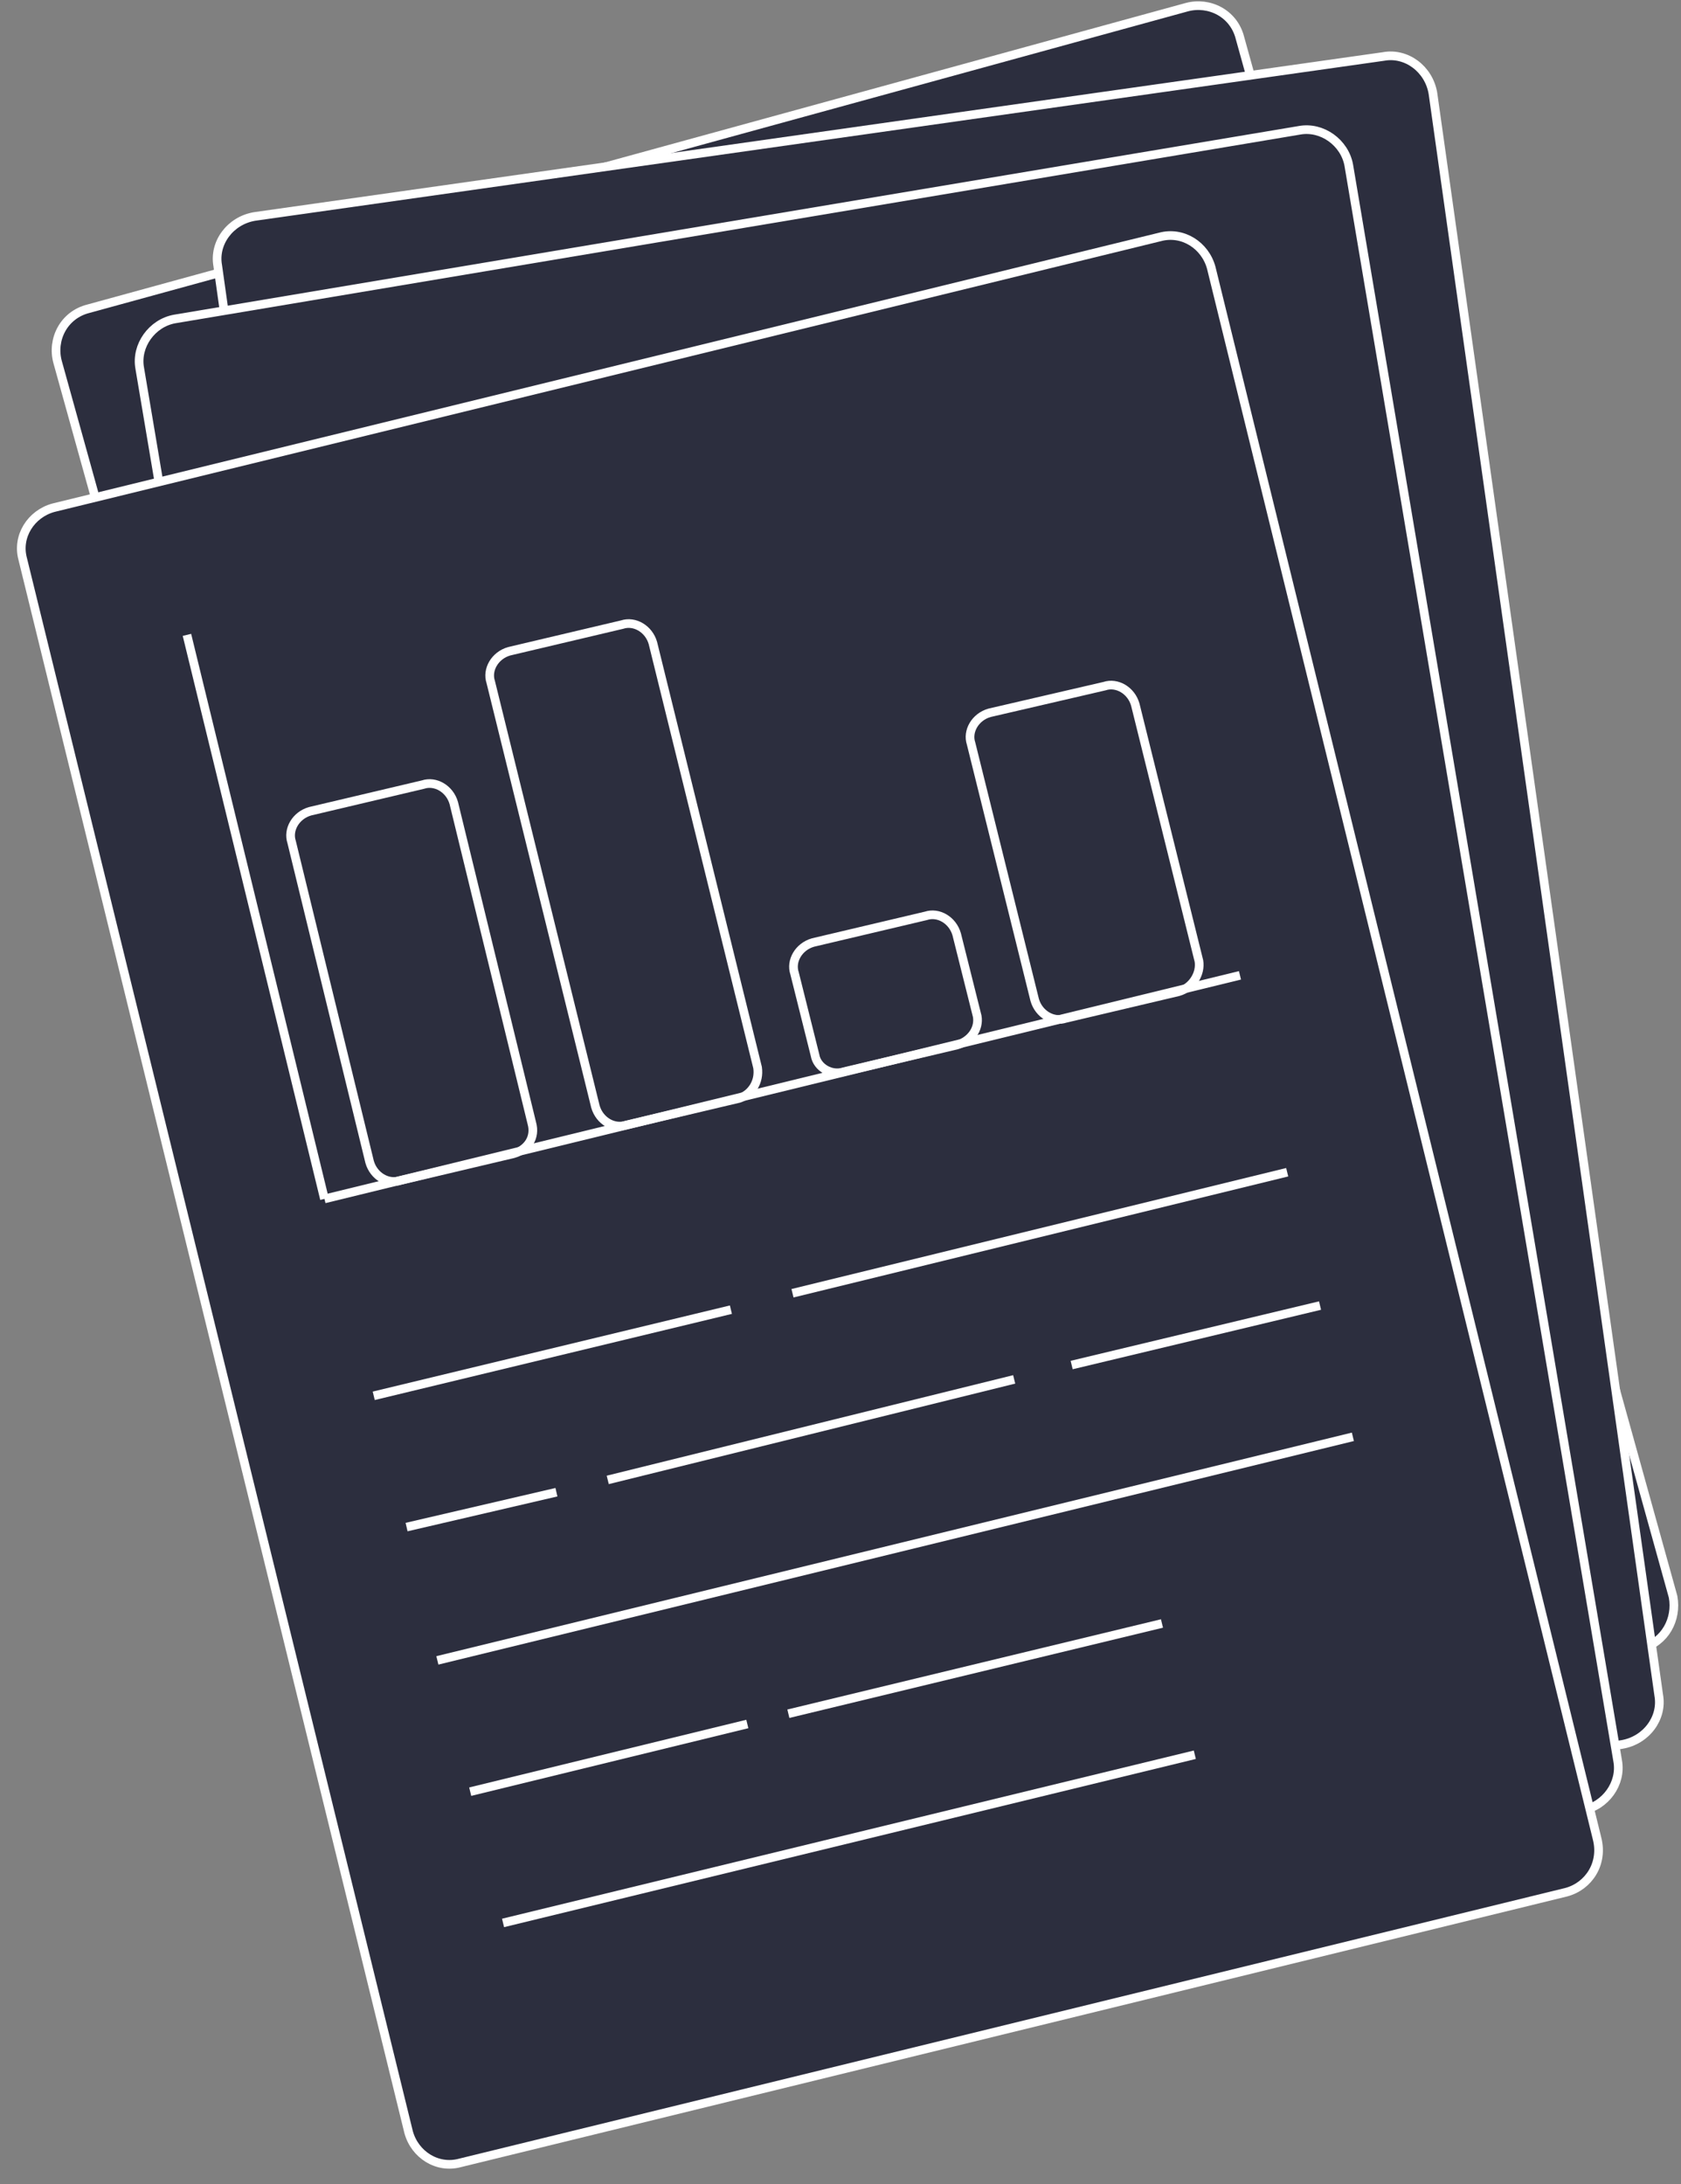 <svg width="97" height="126" viewBox="0 0 97 126" fill="none" xmlns="http://www.w3.org/2000/svg">
<rect x="0" y="0" width="97" height="126" fill="#808080" stroke="none"/>
<path d="M94.767 95.07L31.397 112.581C30.094 112.935 28.673 112.226 28.317 110.806L3.325 20.886C2.969 19.584 3.68 18.165 5.101 17.809L68.472 0.417C69.775 0.062 71.196 0.772 71.551 2.192L96.544 92.112C96.781 93.413 96.07 94.715 94.767 95.07Z" fill="#2C2E3E" stroke="white" stroke-width="0.5" stroke-miterlimit="10"/>
<path d="M93.583 100.631L28.436 109.86C27.133 110.096 25.83 109.15 25.593 107.73L12.564 15.325C12.327 14.024 13.274 12.722 14.696 12.486L79.843 3.257C81.146 3.02 82.449 3.967 82.686 5.387L95.715 97.791C95.952 99.093 95.004 100.394 93.583 100.631Z" fill="#2C2E3E" stroke="white" stroke-width="0.5" stroke-miterlimit="10"/>
<path d="M91.332 104.417L26.422 115.302C25.119 115.538 23.816 114.592 23.579 113.29L8.063 21.241C7.826 19.939 8.773 18.637 10.076 18.401L74.986 7.516C76.289 7.279 77.592 8.226 77.829 9.527L93.346 101.577C93.583 102.878 92.635 104.18 91.332 104.417Z" fill="#2C2E3E" stroke="white" stroke-width="0.5" stroke-miterlimit="10"/>
<path d="M90.385 109.15L26.541 124.767C25.238 125.122 23.935 124.294 23.579 122.993L1.311 32.245C0.956 30.943 1.785 29.642 3.088 29.287L66.932 13.669C68.235 13.314 69.538 14.142 69.893 15.444L92.161 106.074C92.517 107.493 91.688 108.795 90.385 109.15Z" fill="#2C2E3E" stroke="white" stroke-width="0.5" stroke-miterlimit="10"/>
<path d="M29.62 66.555L23.106 68.094C22.395 68.33 21.566 67.857 21.329 67.029L16.828 48.572C16.591 47.862 17.065 47.033 17.894 46.797L24.409 45.259C25.119 45.022 25.948 45.495 26.185 46.324L30.686 64.781C30.923 65.609 30.45 66.319 29.62 66.555Z" fill="#2C2E3E" stroke="white" stroke-width="0.5" stroke-miterlimit="10"/>
<path d="M42.65 63.361L36.135 64.899C35.424 65.136 34.595 64.663 34.358 63.834L28.317 39.343C28.081 38.633 28.554 37.805 29.384 37.568L35.898 36.03C36.609 35.794 37.438 36.267 37.675 37.095L43.716 61.586C43.834 62.415 43.361 63.124 42.65 63.361Z" fill="#2C2E3E" stroke="white" stroke-width="0.5" stroke-miterlimit="10"/>
<path d="M55.205 60.285L48.691 61.823C47.98 62.06 47.151 61.586 47.032 60.876L45.848 56.144C45.611 55.434 46.085 54.606 46.914 54.369L53.429 52.831C54.139 52.594 54.968 53.068 55.205 53.896L56.39 58.628C56.508 59.338 56.035 60.048 55.205 60.285Z" fill="#2C2E3E" stroke="white" stroke-width="0.5" stroke-miterlimit="10"/>
<path d="M67.998 57.209L61.483 58.747C60.773 58.983 59.943 58.51 59.706 57.682L56.035 42.892C55.798 42.182 56.271 41.354 57.101 41.118L63.734 39.58C64.444 39.343 65.273 39.816 65.51 40.644L69.182 55.434C69.301 56.144 68.827 56.972 67.998 57.209Z" fill="#2C2E3E" stroke="white" stroke-width="0.5" stroke-miterlimit="10"/>
<path d="M18.723 69.159L71.551 56.262" stroke="white" stroke-width="0.5" stroke-miterlimit="10"/>
<path d="M18.723 69.158L10.787 36.622" stroke="white" stroke-width="0.5" stroke-miterlimit="10"/>
<path d="M21.566 80.517L42.176 75.548" stroke="white" stroke-width="0.5" stroke-miterlimit="10"/>
<path d="M45.73 74.601L74.276 67.62" stroke="white" stroke-width="0.5" stroke-miterlimit="10"/>
<path d="M23.461 88.089L32.108 86.078" stroke="white" stroke-width="0.5" stroke-miterlimit="10"/>
<path d="M61.839 78.742L76.171 75.311" stroke="white" stroke-width="0.5" stroke-miterlimit="10"/>
<path d="M35.069 85.368L58.522 79.57" stroke="white" stroke-width="0.5" stroke-miterlimit="10"/>
<path d="M25.238 95.779L78.066 82.883" stroke="white" stroke-width="0.5" stroke-miterlimit="10"/>
<path d="M27.133 103.352L43.123 99.448" stroke="white" stroke-width="0.5" stroke-miterlimit="10"/>
<path d="M45.492 98.856L67.05 93.65" stroke="white" stroke-width="0.5" stroke-miterlimit="10"/>
<path d="M29.028 110.924L68.945 101.222" stroke="white" stroke-width="0.5" stroke-miterlimit="10"/>
</svg>
